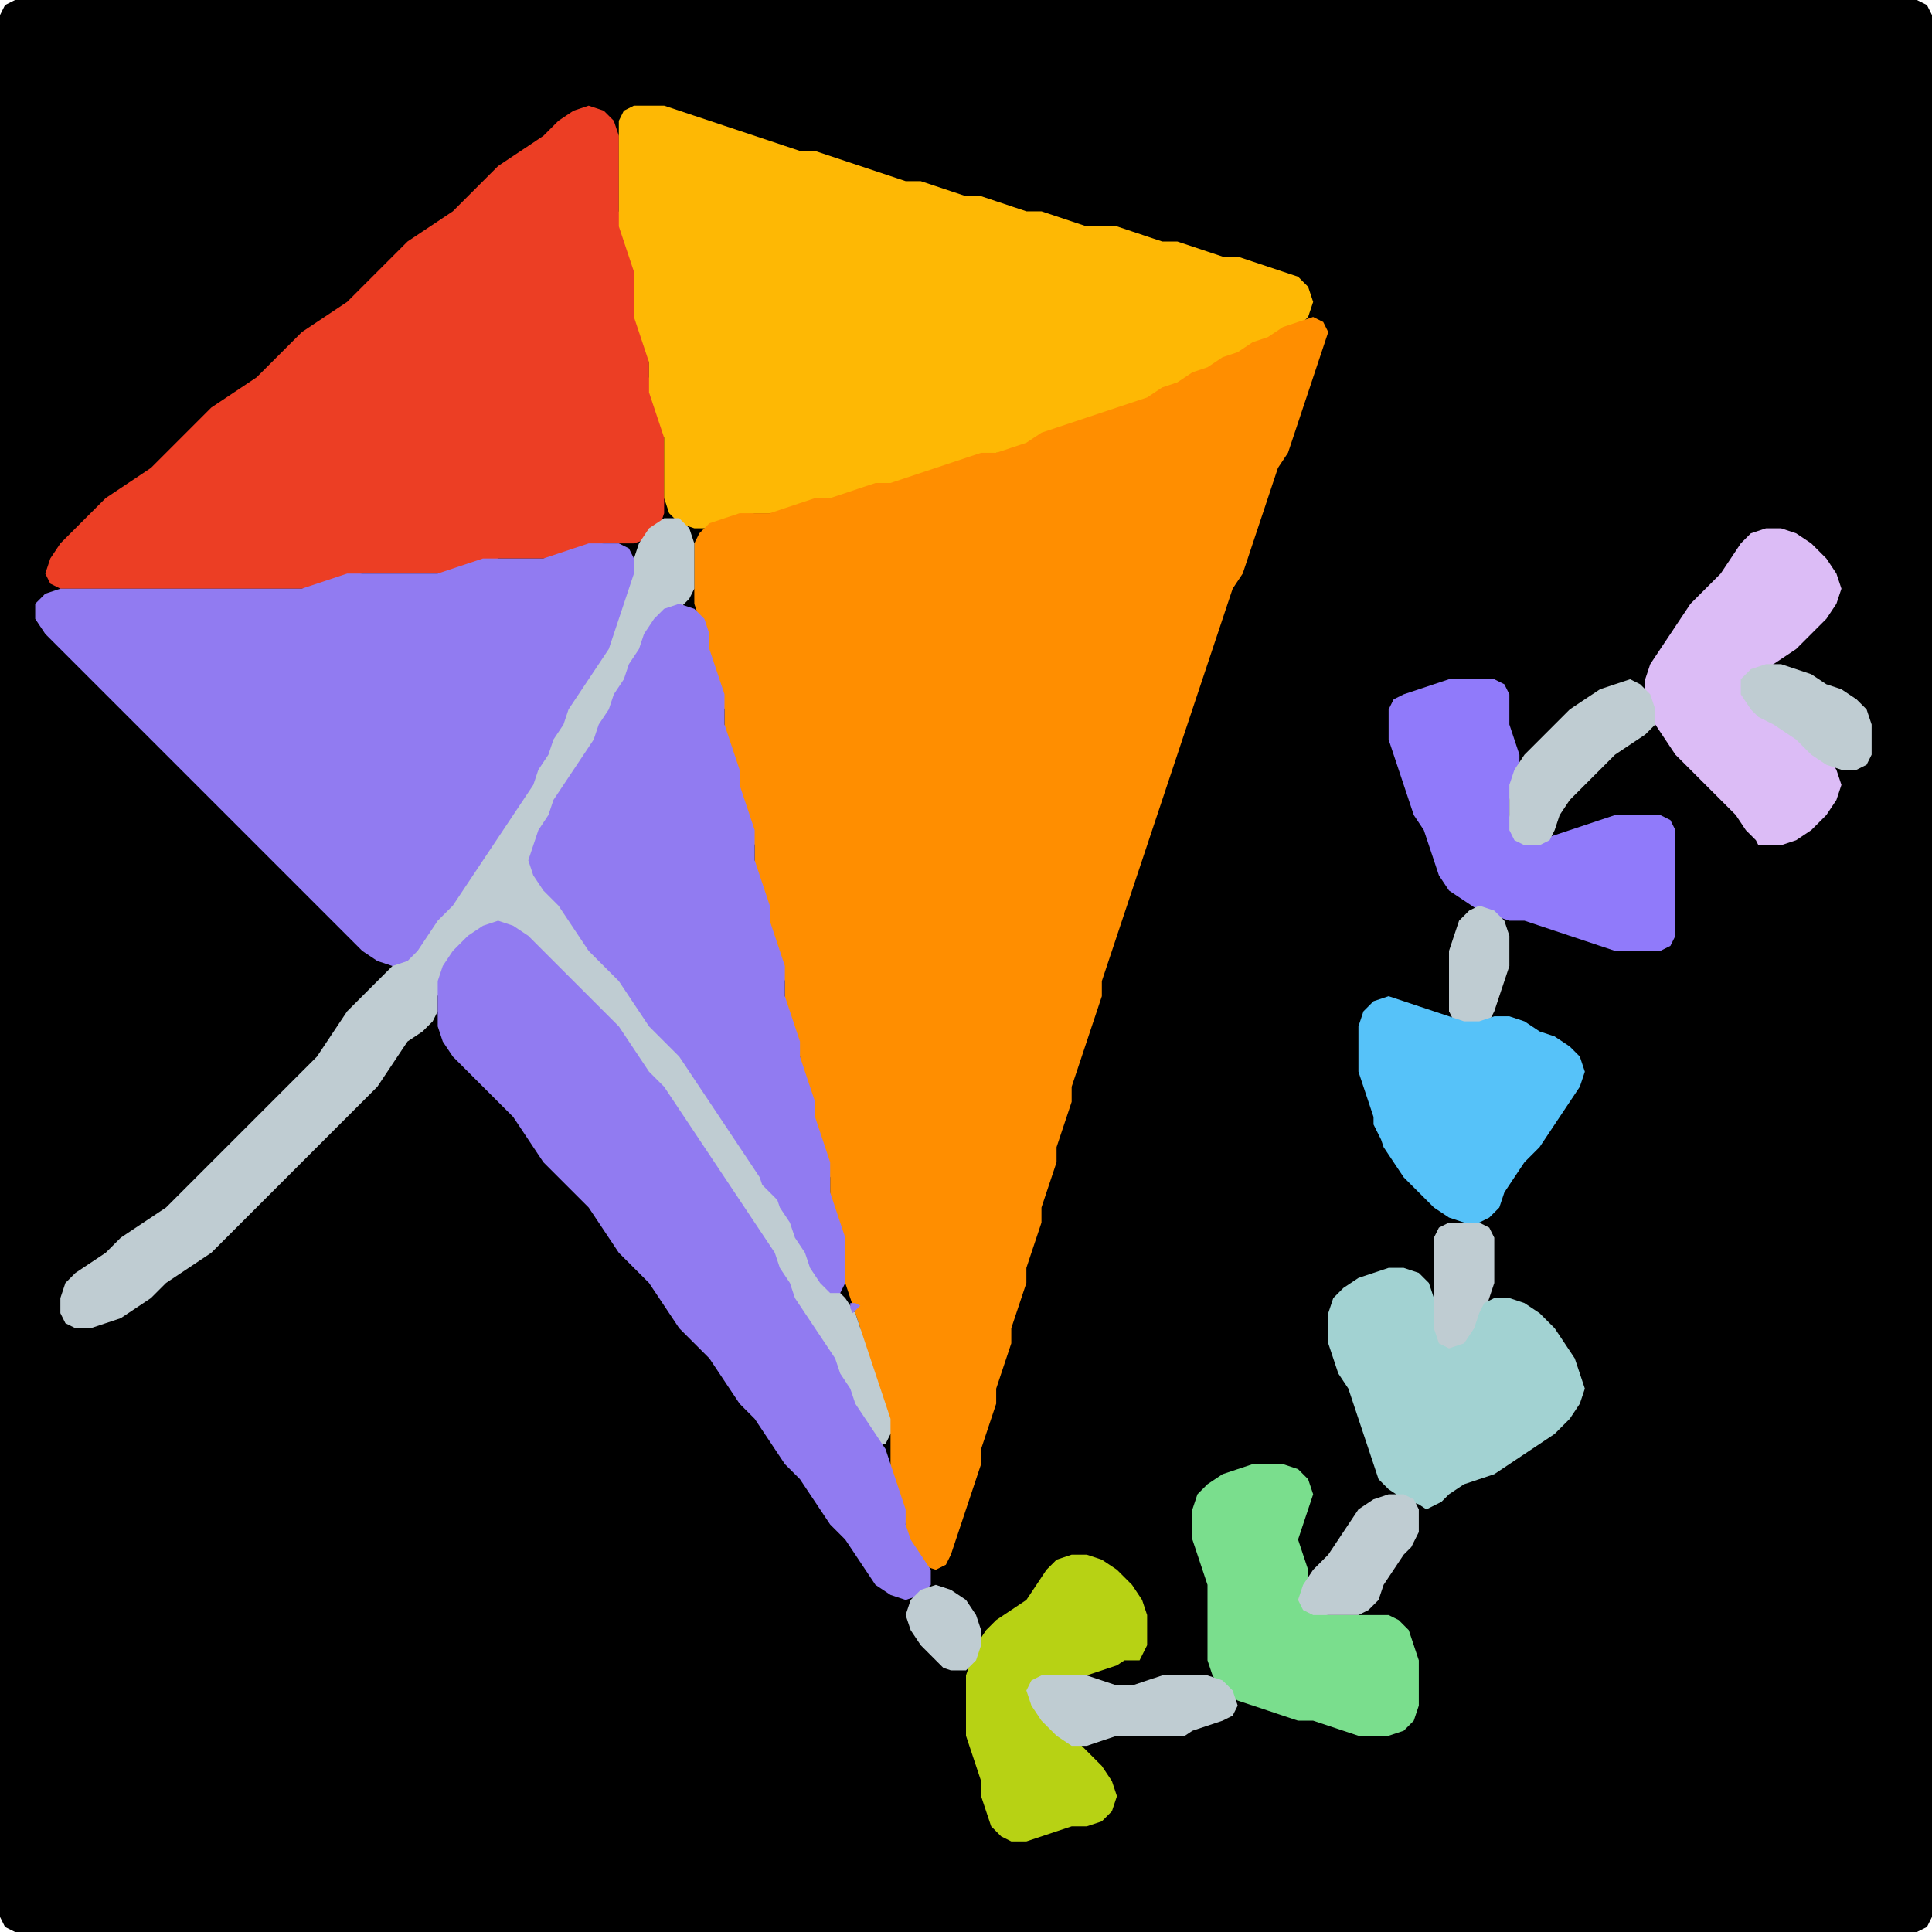 <?xml version="1.0" encoding="UTF-8" standalone="no"?>
<!DOCTYPE svg PUBLIC "-//W3C//DTD SVG 1.1//EN"
"http://www.w3.org/Graphics/SVG/1.1/DTD/svg11.dtd">
<svg width="128" height="128" xmlns="http://www.w3.org/2000/svg" version="1.1">
<path d="M 26.5 128.0 L 27.0 128.0 L 28.0 128.0 L 29.0 128.0 L 30.0 128.0 L 31.0 128.0 L 32.0 128.0 L 33.0 128.0 L 34.0 128.0 L 35.0 128.0 L 36.0 128.0 L 37.0 128.0 L 38.0 128.0 L 39.0 128.0 L 40.0 128.0 L 41.0 128.0 L 42.0 128.0 L 43.0 128.0 L 44.0 128.0 L 45.0 128.0 L 46.0 128.0 L 47.0 128.0 L 48.0 128.0 L 49.0 128.0 L 50.0 128.0 L 51.0 128.0 L 52.0 128.0 L 53.0 128.0 L 54.0 128.0 L 55.0 128.0 L 56.0 128.0 L 57.0 128.0 L 58.0 128.0 L 59.0 128.0 L 60.0 128.0 L 61.0 128.0 L 62.0 128.0 L 63.0 128.0 L 64.0 128.0 L 65.0 128.0 L 66.0 128.0 L 67.0 128.0 L 68.0 128.0 L 69.0 128.0 L 70.0 128.0 L 71.0 128.0 L 72.0 128.0 L 73.0 128.0 L 74.0 128.0 L 75.0 128.0 L 76.0 128.0 L 77.0 128.0 L 78.0 128.0 L 79.0 128.0 L 80.0 128.0 L 81.0 128.0 L 82.0 128.0 L 83.0 128.0 L 84.0 128.0 L 85.0 128.0 L 86.0 128.0 L 87.0 128.0 L 88.0 128.0 L 89.0 128.0 L 90.0 128.0 L 91.0 128.0 L 92.0 128.0 L 93.0 128.0 L 94.0 128.0 L 95.0 128.0 L 96.0 128.0 L 97.0 128.0 L 98.0 128.0 L 99.0 128.0 L 100.0 128.0 L 101.0 128.0 L 102.0 128.0 L 103.0 128.0 L 104.0 128.0 L 105.0 128.0 L 106.0 128.0 L 107.0 128.0 L 108.0 128.0 L 109.0 128.0 L 110.0 128.0 L 111.0 128.0 L 112.0 128.0 L 113.0 128.0 L 114.0 128.0 L 115.0 128.0 L 116.0 128.0 L 117.0 128.0 L 118.0 128.0 L 119.0 128.0 L 120.0 128.0 L 121.0 128.0 L 122.0 128.0 L 123.0 128.0 L 124.0 128.0 L 125.0 128.0 L 126.0 128.0 L 127.0 128.0 L 127.667 127.667 L 128.0 127.0 L 128.0 126.0 L 128.0 125.0 L 128.0 124.0 L 128.0 123.0 L 128.0 122.0 L 128.0 121.0 L 128.0 120.0 L 128.0 119.0 L 128.0 118.0 L 128.0 117.0 L 128.0 116.0 L 128.0 115.0 L 128.0 114.0 L 128.0 113.0 L 128.0 112.0 L 128.0 111.0 L 128.0 110.0 L 128.0 109.0 L 128.0 108.0 L 128.0 107.0 L 128.0 106.0 L 128.0 105.0 L 128.0 104.0 L 128.0 103.0 L 128.0 102.0 L 128.0 101.0 L 128.0 100.0 L 128.0 99.0 L 128.0 98.0 L 128.0 97.0 L 128.0 96.0 L 128.0 95.0 L 128.0 94.0 L 128.0 93.0 L 128.0 92.0 L 128.0 91.0 L 128.0 90.0 L 128.0 89.0 L 128.0 88.0 L 128.0 87.0 L 128.0 86.0 L 128.0 85.0 L 128.0 84.0 L 128.0 83.0 L 128.0 82.0 L 128.0 81.0 L 128.0 80.0 L 128.0 79.0 L 128.0 78.0 L 128.0 77.0 L 128.0 76.0 L 128.0 75.0 L 128.0 74.0 L 128.0 73.0 L 128.0 72.0 L 128.0 71.0 L 128.0 70.0 L 128.0 69.0 L 128.0 68.0 L 128.0 67.0 L 128.0 66.0 L 128.0 65.0 L 128.0 64.0 L 128.0 63.0 L 128.0 62.0 L 128.0 61.0 L 128.0 60.0 L 128.0 59.0 L 128.0 58.0 L 128.0 57.0 L 128.0 56.0 L 128.0 55.0 L 128.0 54.0 L 128.0 53.0 L 128.0 52.0 L 128.0 51.0 L 128.0 50.0 L 128.0 49.0 L 128.0 48.0 L 128.0 47.0 L 128.0 46.0 L 128.0 45.0 L 128.0 44.0 L 128.0 43.0 L 128.0 42.0 L 128.0 41.0 L 128.0 40.0 L 128.0 39.0 L 128.0 38.0 L 128.0 37.0 L 128.0 36.0 L 128.0 35.0 L 128.0 34.0 L 128.0 33.0 L 128.0 32.0 L 128.0 31.0 L 128.0 30.0 L 128.0 29.0 L 128.0 28.0 L 128.0 27.0 L 128.0 26.0 L 128.0 25.0 L 128.0 24.0 L 128.0 23.0 L 128.0 22.0 L 128.0 21.0 L 128.0 20.0 L 128.0 19.0 L 128.0 18.0 L 128.0 17.0 L 128.0 16.0 L 128.0 15.0 L 128.0 14.0 L 128.0 13.0 L 128.0 12.0 L 128.0 11.0 L 128.0 10.0 L 128.0 9.0 L 128.0 8.0 L 128.0 7.0 L 128.0 6.0 L 128.0 5.0 L 128.0 4.0 L 128.0 3.0 L 128.0 2.0 L 128.0 1.0 L 127.667 0.333 L 127.0 0.0 L 126.0 0.0 L 125.0 0.0 L 124.0 0.0 L 123.0 0.0 L 122.0 0.0 L 121.0 0.0 L 120.0 0.0 L 119.0 0.0 L 118.0 0.0 L 117.0 0.0 L 116.0 0.0 L 115.0 0.0 L 114.0 0.0 L 113.0 0.0 L 112.0 0.0 L 111.0 0.0 L 110.0 0.0 L 109.0 0.0 L 108.0 0.0 L 107.0 0.0 L 106.0 0.0 L 105.0 0.0 L 104.0 0.0 L 103.0 0.0 L 102.0 0.0 L 101.0 0.0 L 100.0 0.0 L 99.0 0.0 L 98.0 0.0 L 97.0 0.0 L 96.0 0.0 L 95.0 0.0 L 94.0 0.0 L 93.0 0.0 L 92.0 0.0 L 91.0 0.0 L 90.0 0.0 L 89.0 0.0 L 88.0 0.0 L 87.0 0.0 L 86.0 0.0 L 85.0 0.0 L 84.0 0.0 L 83.0 0.0 L 82.0 0.0 L 81.0 0.0 L 80.0 0.0 L 79.0 0.0 L 78.0 0.0 L 77.0 0.0 L 76.0 0.0 L 75.0 0.0 L 74.0 0.0 L 73.0 0.0 L 72.0 0.0 L 71.0 0.0 L 70.0 0.0 L 69.0 0.0 L 68.0 0.0 L 67.0 0.0 L 66.0 0.0 L 65.0 0.0 L 64.0 0.0 L 63.0 0.0 L 62.0 0.0 L 61.0 0.0 L 60.0 0.0 L 59.0 0.0 L 58.0 0.0 L 57.0 0.0 L 56.0 0.0 L 55.0 0.0 L 54.0 0.0 L 53.0 0.0 L 52.0 0.0 L 51.0 0.0 L 50.0 0.0 L 49.0 0.0 L 48.0 0.0 L 47.0 0.0 L 46.0 0.0 L 45.0 0.0 L 44.0 0.0 L 43.0 0.0 L 42.0 0.0 L 41.0 0.0 L 40.0 0.0 L 39.0 0.0 L 38.0 0.0 L 37.0 0.0 L 36.0 0.0 L 35.0 0.0 L 34.0 0.0 L 33.0 0.0 L 32.0 0.0 L 31.0 0.0 L 30.0 0.0 L 29.0 0.0 L 28.0 0.0 L 27.0 0.0 L 26.0 0.0 L 25.0 0.0 L 24.0 0.0 L 23.0 0.0 L 22.0 0.0 L 21.0 0.0 L 20.0 0.0 L 19.0 0.0 L 18.0 0.0 L 17.0 0.0 L 16.0 0.0 L 15.0 0.0 L 14.0 0.0 L 13.0 0.0 L 12.0 0.0 L 11.0 0.0 L 10.0 0.0 L 9.0 0.0 L 8.0 0.0 L 7.0 0.0 L 6.0 0.0 L 5.0 0.0 L 4.0 0.0 L 3.0 0.0 L 2.0 0.0 L 1.0 0.0 L 0.333 0.333 L 0.0 1.0 L 0.0 2.0 L 0.0 3.0 L 0.0 4.0 L 0.0 5.0 L 0.0 6.0 L 0.0 7.0 L 0.0 8.0 L 0.0 9.0 L 0.0 10.0 L 0.0 11.0 L 0.0 12.0 L 0.0 13.0 L 0.0 14.0 L 0.0 15.0 L 0.0 16.0 L 0.0 17.0 L 0.0 18.0 L 0.0 19.0 L 0.0 20.0 L 0.0 21.0 L 0.0 22.0 L 0.0 23.0 L 0.0 24.0 L 0.0 25.0 L 0.0 26.0 L 0.0 27.0 L 0.0 28.0 L 0.0 29.0 L 0.0 30.0 L 0.0 31.0 L 0.0 32.0 L 0.0 33.0 L 0.0 34.0 L 0.0 35.0 L 0.0 36.0 L 0.0 37.0 L 0.0 38.0 L 0.0 39.0 L 0.0 40.0 L 0.0 41.0 L 0.0 42.0 L 0.0 43.0 L 0.0 44.0 L 0.0 45.0 L 0.0 46.0 L 0.0 47.0 L 0.0 48.0 L 0.0 49.0 L 0.0 50.0 L 0.0 51.0 L 0.0 52.0 L 0.0 53.0 L 0.0 54.0 L 0.0 55.0 L 0.0 56.0 L 0.0 57.0 L 0.0 58.0 L 0.0 59.0 L 0.0 60.0 L 0.0 61.0 L 0.0 62.0 L 0.0 63.0 L 0.0 64.0 L 0.0 65.0 L 0.0 66.0 L 0.0 67.0 L 0.0 68.0 L 0.0 69.0 L 0.0 70.0 L 0.0 71.0 L 0.0 72.0 L 0.0 73.0 L 0.0 74.0 L 0.0 75.0 L 0.0 76.0 L 0.0 77.0 L 0.0 78.0 L 0.0 79.0 L 0.0 80.0 L 0.0 81.0 L 0.0 82.0 L 0.0 83.0 L 0.0 84.0 L 0.0 85.0 L 0.0 86.0 L 0.0 87.0 L 0.0 88.0 L 0.0 89.0 L 0.0 90.0 L 0.0 91.0 L 0.0 92.0 L 0.0 93.0 L 0.0 94.0 L 0.0 95.0 L 0.0 96.0 L 0.0 97.0 L 0.0 98.0 L 0.0 99.0 L 0.0 100.0 L 0.0 101.0 L 0.0 102.0 L 0.0 103.0 L 0.0 104.0 L 0.0 105.0 L 0.0 106.0 L 0.0 107.0 L 0.0 108.0 L 0.0 109.0 L 0.0 110.0 L 0.0 111.0 L 0.0 112.0 L 0.0 113.0 L 0.0 114.0 L 0.0 115.0 L 0.0 116.0 L 0.0 117.0 L 0.0 118.0 L 0.0 119.0 L 0.0 120.0 L 0.0 121.0 L 0.0 122.0 L 0.0 123.0 L 0.0 124.0 L 0.0 125.0 L 0.0 126.0 L 0.0 127.0 L 0.333 127.667 L 1.0 128.0 L 2.0 128.0 L 3.0 128.0 L 4.0 128.0 L 5.0 128.0 L 6.0 128.0 L 7.0 128.0 L 8.0 128.0 L 9.0 128.0 L 10.0 128.0 L 11.0 128.0 L 12.0 128.0 L 13.0 128.0 L 14.0 128.0 L 15.0 128.0 L 16.0 128.0 L 17.0 128.0 L 18.0 128.0 L 19.0 128.0 L 20.0 128.0 L 21.0 128.0 L 22.0 128.0 L 23.0 128.0 L 24.0 128.0 L 25.0 128.0 L 25.5 128.0 Z" stroke="none" fill="rgb(0,0,0)" />
<path d="M 21.5 39.0 L 22.0 38.667 L 23.0 38.333 L 24.0 38.0 L 25.0 38.0 L 26.0 38.0 L 27.0 38.0 L 28.0 38.0 L 29.0 38.0 L 30.0 38.0 L 31.0 37.667 L 32.0 37.333 L 33.0 37.0 L 34.0 37.0 L 35.0 37.0 L 36.0 37.0 L 37.0 37.0 L 38.0 36.667 L 39.0 36.333 L 40.0 36.0 L 41.0 36.0 L 42.0 36.0 L 43.0 35.667 L 43.667 35.0 L 44.0 34.0 L 44.0 33.0 L 44.0 32.0 L 44.0 31.0 L 44.0 30.0 L 44.0 29.0 L 44.0 28.0 L 43.667 27.0 L 43.333 26.0 L 43.0 25.0 L 43.0 24.0 L 43.0 23.0 L 42.667 22.0 L 42.333 21.0 L 42.0 20.0 L 42.0 19.0 L 42.0 18.0 L 42.0 17.0 L 41.667 16.0 L 41.333 15.0 L 41.0 14.0 L 41.0 13.0 L 41.0 12.0 L 41.0 11.0 L 41.0 10.0 L 41.0 9.0 L 40.667 8.0 L 40.0 7.333 L 39.0 7.0 L 38.0 7.333 L 37.0 8.0 L 36.0 9.0 L 35.0 9.667 L 34.0 10.333 L 33.0 11.0 L 32.0 12.0 L 31.0 13.0 L 30.0 14.0 L 29.0 14.667 L 28.0 15.333 L 27.0 16.0 L 26.0 17.0 L 25.0 18.0 L 24.0 19.0 L 23.0 20.0 L 22.0 20.667 L 21.0 21.333 L 20.0 22.0 L 19.0 23.0 L 18.0 24.0 L 17.0 25.0 L 16.0 25.667 L 15.0 26.333 L 14.0 27.0 L 13.0 28.0 L 12.0 29.0 L 11.0 30.0 L 10.0 31.0 L 9.0 31.667 L 8.0 32.333 L 7.0 33.0 L 6.0 34.0 L 5.0 35.0 L 4.0 36.0 L 3.333 37.0 L 3.0 38.0 L 3.333 38.667 L 4.0 39.0 L 5.0 39.0 L 6.0 39.0 L 7.0 39.0 L 8.0 39.0 L 9.0 39.0 L 10.0 39.0 L 11.0 39.0 L 12.0 39.0 L 13.0 39.0 L 14.0 39.0 L 15.0 39.0 L 16.0 39.0 L 17.0 39.0 L 18.0 39.0 L 19.0 39.0 L 20.0 39.0 L 20.5 39.0 Z" stroke="none" fill="rgb(236,62,36)" />
<path d="M 58.5 32.0 L 59.0 32.0 L 60.0 32.0 L 61.0 31.667 L 62.0 31.333 L 63.0 31.0 L 64.0 30.667 L 65.0 30.333 L 66.0 30.0 L 67.0 30.0 L 68.0 29.667 L 69.0 29.333 L 70.0 28.667 L 71.0 28.333 L 72.0 28.0 L 73.0 27.667 L 74.0 27.333 L 75.0 27.0 L 76.0 26.667 L 77.0 26.333 L 78.0 25.667 L 79.0 25.333 L 80.0 24.667 L 81.0 24.333 L 82.0 23.667 L 83.0 23.333 L 84.0 22.667 L 85.0 22.333 L 86.0 21.667 L 86.667 21.0 L 87.0 20.0 L 86.667 19.0 L 86.0 18.333 L 85.0 18.0 L 84.0 17.667 L 83.0 17.333 L 82.0 17.0 L 81.0 17.0 L 80.0 16.667 L 79.0 16.333 L 78.0 16.0 L 77.0 16.0 L 76.0 15.667 L 75.0 15.333 L 74.0 15.0 L 73.0 15.0 L 72.0 15.0 L 71.0 14.667 L 70.0 14.333 L 69.0 14.0 L 68.0 14.0 L 67.0 13.667 L 66.0 13.333 L 65.0 13.0 L 64.0 13.0 L 63.0 12.667 L 62.0 12.333 L 61.0 12.0 L 60.0 12.0 L 59.0 11.667 L 58.0 11.333 L 57.0 11.0 L 56.0 10.667 L 55.0 10.333 L 54.0 10.0 L 53.0 10.0 L 52.0 9.667 L 51.0 9.333 L 50.0 9.0 L 49.0 8.667 L 48.0 8.333 L 47.0 8.0 L 46.0 7.667 L 45.0 7.333 L 44.0 7.0 L 43.0 7.0 L 42.0 7.0 L 41.333 7.333 L 41.0 8.0 L 41.0 9.0 L 41.0 10.0 L 41.0 11.0 L 41.0 12.0 L 41.0 13.0 L 41.0 14.0 L 41.0 15.0 L 41.333 16.0 L 41.667 17.0 L 42.0 18.0 L 42.0 19.0 L 42.0 20.0 L 42.0 21.0 L 42.333 22.0 L 42.667 23.0 L 43.0 24.0 L 43.0 25.0 L 43.0 26.0 L 43.333 27.0 L 43.667 28.0 L 44.0 29.0 L 44.0 30.0 L 44.0 31.0 L 44.0 32.0 L 44.0 33.0 L 44.333 34.0 L 45.0 34.667 L 46.0 35.0 L 47.0 35.0 L 48.0 34.667 L 49.0 34.333 L 50.0 34.0 L 51.0 34.0 L 52.0 34.0 L 53.0 33.667 L 54.0 33.333 L 55.0 33.0 L 56.0 33.0 L 57.0 32.667 L 57.5 32.5 Z" stroke="none" fill="rgb(254,184,4)" />
<path d="M 59.5 99.5 L 59.667 100.0 L 60.0 101.0 L 60.0 102.0 L 60.333 103.0 L 61.0 103.667 L 62.0 104.0 L 62.667 103.667 L 63.0 103.0 L 63.333 102.0 L 63.667 101.0 L 64.0 100.0 L 64.333 99.0 L 64.667 98.0 L 65.0 97.0 L 65.0 96.0 L 65.333 95.0 L 65.667 94.0 L 66.0 93.0 L 66.0 92.0 L 66.333 91.0 L 66.667 90.0 L 67.0 89.0 L 67.0 88.0 L 67.333 87.0 L 67.667 86.0 L 68.0 85.0 L 68.0 84.0 L 68.333 83.0 L 68.667 82.0 L 69.0 81.0 L 69.0 80.0 L 69.333 79.0 L 69.667 78.0 L 70.0 77.0 L 70.0 76.0 L 70.333 75.0 L 70.667 74.0 L 71.0 73.0 L 71.0 72.0 L 71.333 71.0 L 71.667 70.0 L 72.0 69.0 L 72.333 68.0 L 72.667 67.0 L 73.0 66.0 L 73.0 65.0 L 73.333 64.0 L 73.667 63.0 L 74.0 62.0 L 74.333 61.0 L 74.667 60.0 L 75.0 59.0 L 75.333 58.0 L 75.667 57.0 L 76.0 56.0 L 76.333 55.0 L 76.667 54.0 L 77.0 53.0 L 77.333 52.0 L 77.667 51.0 L 78.0 50.0 L 78.333 49.0 L 78.667 48.0 L 79.0 47.0 L 79.333 46.0 L 79.667 45.0 L 80.0 44.0 L 80.333 43.0 L 80.667 42.0 L 81.0 41.0 L 81.333 40.0 L 81.667 39.0 L 82.333 38.0 L 82.667 37.0 L 83.0 36.0 L 83.333 35.0 L 83.667 34.0 L 84.0 33.0 L 84.333 32.0 L 84.667 31.0 L 85.333 30.0 L 85.667 29.0 L 86.0 28.0 L 86.333 27.0 L 86.667 26.0 L 87.0 25.0 L 87.333 24.0 L 87.667 23.0 L 88.0 22.0 L 87.667 21.333 L 87.0 21.0 L 86.0 21.333 L 85.0 21.667 L 84.0 22.333 L 83.0 22.667 L 82.0 23.333 L 81.0 23.667 L 80.0 24.333 L 79.0 24.667 L 78.0 25.333 L 77.0 25.667 L 76.0 26.333 L 75.0 26.667 L 74.0 27.0 L 73.0 27.333 L 72.0 27.667 L 71.0 28.0 L 70.0 28.333 L 69.0 28.667 L 68.0 29.333 L 67.0 29.667 L 66.0 30.0 L 65.0 30.0 L 64.0 30.333 L 63.0 30.667 L 62.0 31.0 L 61.0 31.333 L 60.0 31.667 L 59.0 32.0 L 58.0 32.0 L 57.0 32.333 L 56.0 32.667 L 55.0 33.0 L 54.0 33.0 L 53.0 33.333 L 52.0 33.667 L 51.0 34.0 L 50.0 34.0 L 49.0 34.0 L 48.0 34.333 L 47.0 34.667 L 46.333 35.333 L 46.0 36.0 L 46.0 37.0 L 46.0 38.0 L 46.0 39.0 L 46.0 40.0 L 46.333 41.0 L 46.667 42.0 L 47.0 43.0 L 47.0 44.0 L 47.333 45.0 L 47.667 46.0 L 48.0 47.0 L 48.0 48.0 L 48.0 49.0 L 48.333 50.0 L 48.667 51.0 L 49.0 52.0 L 49.0 53.0 L 49.333 54.0 L 49.667 55.0 L 50.0 56.0 L 50.0 57.0 L 50.0 58.0 L 50.333 59.0 L 50.667 60.0 L 51.0 61.0 L 51.0 62.0 L 51.333 63.0 L 51.667 64.0 L 52.0 65.0 L 52.0 66.0 L 52.0 67.0 L 52.333 68.0 L 52.667 69.0 L 53.0 70.0 L 53.0 71.0 L 53.333 72.0 L 53.667 73.0 L 54.0 74.0 L 54.0 75.0 L 54.333 76.0 L 54.667 77.0 L 55.0 78.0 L 55.0 79.0 L 55.0 80.0 L 55.333 81.0 L 55.667 82.0 L 56.0 83.0 L 56.0 84.0 L 56.0 85.0 L 56.333 86.0 L 56.667 87.0 L 57.0 88.0 L 57.0 89.0 L 57.333 90.0 L 57.667 91.0 L 58.0 92.0 L 58.333 93.0 L 58.667 94.0 L 59.0 95.0 L 59.0 96.0 L 59.0 97.0 L 59.0 98.0 L 59.0 98.5 Z" stroke="none" fill="rgb(255,142,0)" />
<path d="M 20.5 76.5 L 21.0 76.0 L 22.0 75.0 L 23.0 74.0 L 24.0 73.0 L 25.0 72.0 L 25.667 71.0 L 26.333 70.0 L 27.0 69.0 L 28.0 68.333 L 28.667 67.667 L 29.0 67.0 L 29.0 66.0 L 29.333 65.0 L 30.0 64.0 L 31.0 63.0 L 32.0 62.0 L 33.0 61.667 L 34.0 62.0 L 35.0 63.0 L 36.0 64.0 L 37.0 65.0 L 38.0 66.0 L 39.0 67.0 L 40.0 68.0 L 41.0 69.0 L 41.667 70.0 L 42.333 71.0 L 43.0 72.0 L 44.0 73.0 L 44.667 74.0 L 45.333 75.0 L 46.0 76.0 L 46.667 77.0 L 47.333 78.0 L 48.0 79.0 L 48.667 80.0 L 49.333 81.0 L 50.0 82.0 L 50.667 83.0 L 51.333 84.0 L 51.667 85.0 L 52.333 86.0 L 52.667 87.0 L 53.333 88.0 L 54.0 89.0 L 54.667 90.0 L 55.333 91.0 L 55.667 92.0 L 56.333 93.0 L 56.667 94.0 L 57.333 95.0 L 58.0 95.667 L 58.667 95.667 L 59.0 95.0 L 59.0 94.0 L 58.667 93.0 L 58.333 92.0 L 58.0 91.0 L 57.667 90.0 L 57.333 89.0 L 57.0 88.0 L 56.667 87.0 L 56.0 86.0 L 55.0 85.0 L 54.333 84.0 L 53.667 83.0 L 53.333 82.0 L 52.667 81.0 L 52.333 80.0 L 51.667 79.0 L 51.0 78.0 L 50.333 77.0 L 49.667 76.0 L 49.0 75.0 L 48.333 74.0 L 47.667 73.0 L 47.0 72.0 L 46.333 71.0 L 45.667 70.0 L 45.0 69.0 L 44.0 68.0 L 43.0 67.0 L 42.333 66.0 L 41.667 65.0 L 41.0 64.0 L 40.0 63.0 L 39.0 62.0 L 38.333 61.0 L 37.667 60.0 L 37.0 59.0 L 36.0 58.0 L 35.667 57.0 L 35.667 56.0 L 36.333 55.0 L 36.667 54.0 L 37.333 53.0 L 38.0 52.0 L 38.667 51.0 L 39.333 50.0 L 39.667 49.0 L 40.333 48.0 L 40.667 47.0 L 41.333 46.0 L 41.667 45.0 L 42.333 44.0 L 42.667 43.0 L 43.333 42.0 L 44.0 41.0 L 45.0 40.333 L 45.667 39.667 L 46.0 39.0 L 46.0 38.0 L 46.0 37.0 L 46.0 36.0 L 45.667 35.0 L 45.0 34.333 L 44.0 34.333 L 43.0 35.0 L 42.333 36.0 L 42.0 37.0 L 41.667 38.0 L 41.333 39.0 L 41.0 40.0 L 40.667 41.0 L 40.333 42.0 L 39.667 43.0 L 39.0 44.0 L 38.333 45.0 L 37.667 46.0 L 37.333 47.0 L 36.667 48.0 L 36.333 49.0 L 35.667 50.0 L 35.333 51.0 L 34.667 52.0 L 34.0 53.0 L 33.333 54.0 L 32.667 55.0 L 32.0 56.0 L 31.333 57.0 L 30.667 58.0 L 30.0 59.0 L 29.0 60.0 L 28.333 61.0 L 27.667 62.0 L 27.0 63.0 L 26.0 64.0 L 25.0 65.0 L 24.0 66.0 L 23.0 67.0 L 22.333 68.0 L 21.667 69.0 L 21.0 70.0 L 20.0 71.0 L 19.0 72.0 L 18.0 73.0 L 17.0 74.0 L 16.0 75.0 L 15.0 76.0 L 14.0 77.0 L 13.0 78.0 L 12.0 79.0 L 11.0 80.0 L 10.0 80.667 L 9.0 81.333 L 8.0 82.0 L 7.0 83.0 L 6.0 83.667 L 5.0 84.333 L 4.333 85.0 L 4.0 86.0 L 4.0 87.0 L 4.333 87.667 L 5.0 88.0 L 6.0 88.0 L 7.0 87.667 L 8.0 87.333 L 9.0 86.667 L 10.0 86.0 L 11.0 85.0 L 12.0 84.333 L 13.0 83.667 L 14.0 83.0 L 15.0 82.0 L 16.0 81.0 L 17.0 80.0 L 18.0 79.0 L 19.0 78.0 L 19.5 77.5 Z" stroke="none" fill="rgb(191,204,210)" />
<path d="M 117.5 56.0 L 118.0 56.0 L 119.0 55.667 L 120.0 55.0 L 121.0 54.0 L 121.667 53.0 L 122.0 52.0 L 121.667 51.0 L 121.0 50.0 L 120.0 49.0 L 119.0 48.333 L 118.0 47.667 L 117.0 47.0 L 116.333 46.0 L 116.333 45.0 L 117.0 44.333 L 118.0 43.667 L 119.0 43.0 L 120.0 42.0 L 121.0 41.0 L 121.667 40.0 L 122.0 39.0 L 121.667 38.0 L 121.0 37.0 L 120.0 36.0 L 119.0 35.333 L 118.0 35.0 L 117.0 35.0 L 116.0 35.333 L 115.333 36.0 L 114.667 37.0 L 114.0 38.0 L 113.0 39.0 L 112.0 40.0 L 111.333 41.0 L 110.667 42.0 L 110.0 43.0 L 109.333 44.0 L 109.0 45.0 L 109.0 46.0 L 109.333 47.0 L 109.667 48.0 L 110.333 49.0 L 111.0 50.0 L 112.0 51.0 L 113.0 52.0 L 114.0 53.0 L 115.0 54.0 L 115.667 55.0 L 116.333 55.667 L 116.5 56.0 Z" stroke="none" fill="rgb(220,188,246)" />
<path d="M 23.5 62.5 L 24.0 63.0 L 25.0 63.667 L 26.0 64.0 L 27.0 63.667 L 27.667 63.0 L 28.333 62.0 L 29.0 61.0 L 30.0 60.0 L 30.667 59.0 L 31.333 58.0 L 32.0 57.0 L 32.667 56.0 L 33.333 55.0 L 34.0 54.0 L 34.667 53.0 L 35.333 52.0 L 35.667 51.0 L 36.333 50.0 L 36.667 49.0 L 37.333 48.0 L 37.667 47.0 L 38.333 46.0 L 39.0 45.0 L 39.667 44.0 L 40.333 43.0 L 40.667 42.0 L 41.0 41.0 L 41.333 40.0 L 41.667 39.0 L 42.0 38.0 L 42.0 37.0 L 41.667 36.333 L 41.0 36.0 L 40.0 36.0 L 39.0 36.0 L 38.0 36.333 L 37.0 36.667 L 36.0 37.0 L 35.0 37.0 L 34.0 37.0 L 33.0 37.0 L 32.0 37.0 L 31.0 37.333 L 30.0 37.667 L 29.0 38.0 L 28.0 38.0 L 27.0 38.0 L 26.0 38.0 L 25.0 38.0 L 24.0 38.0 L 23.0 38.0 L 22.0 38.333 L 21.0 38.667 L 20.0 39.0 L 19.0 39.0 L 18.0 39.0 L 17.0 39.0 L 16.0 39.0 L 15.0 39.0 L 14.0 39.0 L 13.0 39.0 L 12.0 39.0 L 11.0 39.0 L 10.0 39.0 L 9.0 39.0 L 8.0 39.0 L 7.0 39.0 L 6.0 39.0 L 5.0 39.0 L 4.0 39.0 L 3.0 39.333 L 2.333 40.0 L 2.333 41.0 L 3.0 42.0 L 4.0 43.0 L 5.0 44.0 L 6.0 45.0 L 7.0 46.0 L 8.0 47.0 L 9.0 48.0 L 10.0 49.0 L 11.0 50.0 L 12.0 51.0 L 13.0 52.0 L 14.0 53.0 L 15.0 54.0 L 16.0 55.0 L 17.0 56.0 L 18.0 57.0 L 19.0 58.0 L 20.0 59.0 L 21.0 60.0 L 22.0 61.0 L 22.5 61.5 Z" stroke="none" fill="rgb(145,123,241)" />
<path d="M 51.5 79.5 L 51.667 80.0 L 52.333 81.0 L 52.667 82.0 L 53.333 83.0 L 53.667 84.0 L 54.333 85.0 L 55.0 85.667 L 55.667 85.667 L 56.0 85.0 L 56.0 84.0 L 56.0 83.0 L 56.0 82.0 L 55.667 81.0 L 55.333 80.0 L 55.0 79.0 L 55.0 78.0 L 55.0 77.0 L 54.667 76.0 L 54.333 75.0 L 54.0 74.0 L 54.0 73.0 L 53.667 72.0 L 53.333 71.0 L 53.0 70.0 L 53.0 69.0 L 52.667 68.0 L 52.333 67.0 L 52.0 66.0 L 52.0 65.0 L 52.0 64.0 L 51.667 63.0 L 51.333 62.0 L 51.0 61.0 L 51.0 60.0 L 50.667 59.0 L 50.333 58.0 L 50.0 57.0 L 50.0 56.0 L 50.0 55.0 L 49.667 54.0 L 49.333 53.0 L 49.0 52.0 L 49.0 51.0 L 48.667 50.0 L 48.333 49.0 L 48.0 48.0 L 48.0 47.0 L 48.0 46.0 L 47.667 45.0 L 47.333 44.0 L 47.0 43.0 L 47.0 42.0 L 46.667 41.0 L 46.0 40.333 L 45.0 40.0 L 44.0 40.333 L 43.333 41.0 L 42.667 42.0 L 42.333 43.0 L 41.667 44.0 L 41.333 45.0 L 40.667 46.0 L 40.333 47.0 L 39.667 48.0 L 39.333 49.0 L 38.667 50.0 L 38.0 51.0 L 37.333 52.0 L 36.667 53.0 L 36.333 54.0 L 35.667 55.0 L 35.333 56.0 L 35.0 57.0 L 35.333 58.0 L 36.0 59.0 L 37.0 60.0 L 37.667 61.0 L 38.333 62.0 L 39.0 63.0 L 40.0 64.0 L 41.0 65.0 L 41.667 66.0 L 42.333 67.0 L 43.0 68.0 L 44.0 69.0 L 45.0 70.0 L 45.667 71.0 L 46.333 72.0 L 47.0 73.0 L 47.667 74.0 L 48.333 75.0 L 49.0 76.0 L 49.667 77.0 L 50.333 78.0 L 50.5 78.5 Z" stroke="none" fill="rgb(145,123,241)" />
<path d="M 117.5 48.0 L 118.0 48.333 L 119.0 49.0 L 120.0 50.0 L 121.0 50.667 L 122.0 51.0 L 123.0 51.0 L 123.667 50.667 L 124.0 50.0 L 124.0 49.0 L 124.0 48.0 L 123.667 47.0 L 123.0 46.333 L 122.0 45.667 L 121.0 45.333 L 120.0 44.667 L 119.0 44.333 L 118.0 44.0 L 117.0 44.0 L 116.0 44.333 L 115.333 45.0 L 115.333 46.0 L 116.0 47.0 L 116.5 47.5 Z" stroke="none" fill="rgb(191,204,210)" />
<path d="M 108.5 63.0 L 109.0 63.0 L 110.0 63.0 L 110.667 62.667 L 111.0 62.0 L 111.0 61.0 L 111.0 60.0 L 111.0 59.0 L 111.0 58.0 L 111.0 57.0 L 111.0 56.0 L 111.0 55.0 L 110.667 54.333 L 110.0 54.0 L 109.0 54.0 L 108.0 54.0 L 107.0 54.0 L 106.0 54.333 L 105.0 54.667 L 104.0 55.0 L 103.0 55.333 L 102.0 55.667 L 101.0 55.667 L 100.333 55.0 L 100.0 54.0 L 100.0 53.0 L 100.333 52.0 L 100.667 51.0 L 100.667 50.0 L 100.333 49.0 L 100.0 48.0 L 100.0 47.0 L 100.0 46.0 L 99.667 45.333 L 99.0 45.0 L 98.0 45.0 L 97.0 45.0 L 96.0 45.0 L 95.0 45.333 L 94.0 45.667 L 93.0 46.0 L 92.333 46.333 L 92.0 47.0 L 92.0 48.0 L 92.0 49.0 L 92.333 50.0 L 92.667 51.0 L 93.0 52.0 L 93.333 53.0 L 93.667 54.0 L 94.333 55.0 L 94.667 56.0 L 95.0 57.0 L 95.333 58.0 L 96.0 59.0 L 97.0 59.667 L 98.0 60.333 L 99.0 60.667 L 100.0 61.0 L 101.0 61.0 L 102.0 61.333 L 103.0 61.667 L 104.0 62.0 L 105.0 62.333 L 106.0 62.667 L 107.0 63.0 L 107.5 63.0 Z" stroke="none" fill="rgb(144,122,250)" />
<path d="M 105.5 51.5 L 106.0 51.0 L 107.0 50.0 L 108.0 49.333 L 109.0 48.667 L 109.667 48.0 L 109.667 47.0 L 109.333 46.0 L 108.667 45.333 L 108.0 45.0 L 107.0 45.333 L 106.0 45.667 L 105.0 46.333 L 104.0 47.0 L 103.0 48.0 L 102.0 49.0 L 101.0 50.0 L 100.333 51.0 L 100.0 52.0 L 100.0 53.0 L 100.0 54.0 L 100.0 55.0 L 100.333 55.667 L 101.0 56.0 L 102.0 56.0 L 102.667 55.667 L 103.0 55.0 L 103.333 54.0 L 104.0 53.0 L 104.5 52.5 Z" stroke="none" fill="rgb(191,204,210)" />
<path d="M 98.5 68.0 L 98.667 67.667 L 99.0 67.0 L 99.333 66.0 L 99.667 65.0 L 100.0 64.0 L 100.0 63.0 L 100.0 62.0 L 99.667 61.0 L 99.0 60.333 L 98.0 60.0 L 97.333 60.333 L 96.667 61.0 L 96.333 62.0 L 96.0 63.0 L 96.0 64.0 L 96.0 65.0 L 96.0 66.0 L 96.0 67.0 L 96.333 67.667 L 97.0 68.0 L 97.5 68.0 Z" stroke="none" fill="rgb(191,204,210)" />
<path d="M 42.5 84.5 L 43.0 85.0 L 43.667 86.0 L 44.333 87.0 L 45.0 88.0 L 46.0 89.0 L 47.0 90.0 L 47.667 91.0 L 48.333 92.0 L 49.0 93.0 L 50.0 94.0 L 50.667 95.0 L 51.333 96.0 L 52.0 97.0 L 53.0 98.0 L 53.667 99.0 L 54.333 100.0 L 55.0 101.0 L 56.0 102.0 L 56.667 103.0 L 57.333 104.0 L 58.0 105.0 L 59.0 105.667 L 60.0 106.0 L 61.0 105.667 L 61.667 105.0 L 61.667 104.0 L 61.0 103.0 L 60.333 102.0 L 60.0 101.0 L 60.0 100.0 L 59.667 99.0 L 59.333 98.0 L 59.0 97.0 L 58.667 96.0 L 58.0 95.0 L 57.333 94.0 L 56.667 93.0 L 56.333 92.0 L 55.667 91.0 L 55.333 90.0 L 54.667 89.0 L 54.0 88.0 L 53.333 87.0 L 52.667 86.0 L 52.333 85.0 L 51.667 84.0 L 51.333 83.0 L 50.667 82.0 L 50.0 81.0 L 49.333 80.0 L 48.667 79.0 L 48.0 78.0 L 47.333 77.0 L 46.667 76.0 L 46.0 75.0 L 45.333 74.0 L 44.667 73.0 L 44.0 72.0 L 43.0 71.0 L 42.333 70.0 L 41.667 69.0 L 41.0 68.0 L 40.0 67.0 L 39.0 66.0 L 38.0 65.0 L 37.0 64.0 L 36.0 63.0 L 35.0 62.0 L 34.0 61.333 L 33.0 61.0 L 32.0 61.333 L 31.0 62.0 L 30.0 63.0 L 29.333 64.0 L 29.0 65.0 L 29.0 66.0 L 29.0 67.0 L 29.0 68.0 L 29.333 69.0 L 30.0 70.0 L 31.0 71.0 L 32.0 72.0 L 33.0 73.0 L 34.0 74.0 L 34.667 75.0 L 35.333 76.0 L 36.0 77.0 L 37.0 78.0 L 38.0 79.0 L 39.0 80.0 L 39.667 81.0 L 40.333 82.0 L 41.0 83.0 L 41.5 83.5 Z" stroke="none" fill="rgb(145,123,241)" />
<path d="M 91.5 75.5 L 91.667 76.0 L 92.333 77.0 L 93.0 78.0 L 94.0 79.0 L 95.0 80.0 L 96.0 80.667 L 97.0 81.0 L 98.0 81.0 L 98.667 80.667 L 99.333 80.0 L 99.667 79.0 L 100.333 78.0 L 101.0 77.0 L 102.0 76.0 L 102.667 75.0 L 103.333 74.0 L 104.0 73.0 L 104.667 72.0 L 105.0 71.0 L 104.667 70.0 L 104.0 69.333 L 103.0 68.667 L 102.0 68.333 L 101.0 67.667 L 100.0 67.333 L 99.0 67.333 L 98.0 67.667 L 97.0 67.667 L 96.0 67.333 L 95.0 67.0 L 94.0 66.667 L 93.0 66.333 L 92.0 66.0 L 91.0 66.333 L 90.333 67.0 L 90.0 68.0 L 90.0 69.0 L 90.0 70.0 L 90.0 71.0 L 90.333 72.0 L 90.667 73.0 L 91.0 74.0 L 91.0 74.5 Z" stroke="none" fill="rgb(86,194,249)" />
<path d="M 97.5 89.5 L 97.667 89.0 L 98.0 88.0 L 98.333 87.0 L 98.667 86.0 L 99.0 85.0 L 99.0 84.0 L 99.0 83.0 L 99.0 82.0 L 98.667 81.333 L 98.0 81.0 L 97.0 81.0 L 96.0 81.0 L 95.333 81.333 L 95.0 82.0 L 95.0 83.0 L 95.0 84.0 L 95.0 85.0 L 95.0 86.0 L 95.0 87.0 L 95.0 88.0 L 95.0 89.0 L 95.0 90.0 L 95.333 90.667 L 96.0 90.667 L 96.5 90.5 Z" stroke="none" fill="rgb(191,204,210)" />
<path d="M 95.5 99.5 L 96.0 99.0 L 97.0 98.333 L 98.0 98.0 L 99.0 97.667 L 100.0 97.0 L 101.0 96.333 L 102.0 95.667 L 103.0 95.0 L 104.0 94.0 L 104.667 93.0 L 105.0 92.0 L 104.667 91.0 L 104.333 90.0 L 103.667 89.0 L 103.0 88.0 L 102.0 87.0 L 101.0 86.333 L 100.0 86.0 L 99.0 86.0 L 98.333 86.333 L 98.0 87.0 L 97.667 88.0 L 97.0 89.0 L 96.0 89.333 L 95.333 89.0 L 95.0 88.0 L 95.0 87.0 L 95.0 86.0 L 94.667 85.0 L 94.0 84.333 L 93.0 84.0 L 92.0 84.0 L 91.0 84.333 L 90.0 84.667 L 89.0 85.333 L 88.333 86.0 L 88.0 87.0 L 88.0 88.0 L 88.0 89.0 L 88.333 90.0 L 88.667 91.0 L 89.333 92.0 L 89.667 93.0 L 90.0 94.0 L 90.333 95.0 L 90.667 96.0 L 91.0 97.0 L 91.333 98.0 L 92.0 98.667 L 93.0 99.333 L 94.0 99.667 L 94.5 100.0 Z" stroke="none" fill="rgb(162,210,210)" />
<path d="M 57.0 86.5 L 56.667 86.333 L 56.333 86.333 L 56.333 86.667 L 56.5 87.0 Z" stroke="none" fill="rgb(145,123,241)" />
<path d="M 91.5 115.0 L 92.0 115.0 L 93.0 114.667 L 93.667 114.0 L 94.0 113.0 L 94.0 112.0 L 94.0 111.0 L 94.0 110.0 L 93.667 109.0 L 93.333 108.0 L 92.667 107.333 L 92.0 107.0 L 91.0 107.0 L 90.0 107.0 L 89.0 107.0 L 88.0 107.0 L 87.0 106.667 L 86.667 106.0 L 86.667 105.0 L 86.667 104.0 L 86.333 103.0 L 86.0 102.0 L 86.333 101.0 L 86.667 100.0 L 87.0 99.0 L 86.667 98.0 L 86.0 97.333 L 85.0 97.0 L 84.0 97.0 L 83.0 97.0 L 82.0 97.333 L 81.0 97.667 L 80.0 98.333 L 79.333 99.0 L 79.0 100.0 L 79.0 101.0 L 79.0 102.0 L 79.333 103.0 L 79.667 104.0 L 80.0 105.0 L 80.0 106.0 L 80.0 107.0 L 80.0 108.0 L 80.0 109.0 L 80.0 110.0 L 80.333 111.0 L 81.0 112.0 L 82.0 112.667 L 83.0 113.0 L 84.0 113.333 L 85.0 113.667 L 86.0 114.0 L 87.0 114.0 L 88.0 114.333 L 89.0 114.667 L 90.0 115.0 L 90.5 115.0 Z" stroke="none" fill="rgb(122,222,141)" />
<path d="M 94.0 101.5 L 94.0 101.0 L 94.0 100.0 L 93.667 99.333 L 93.0 99.0 L 92.0 99.0 L 91.0 99.333 L 90.0 100.0 L 89.333 101.0 L 88.667 102.0 L 88.0 103.0 L 87.0 104.0 L 86.333 105.0 L 86.0 106.0 L 86.333 106.667 L 87.0 107.0 L 88.0 107.0 L 89.0 107.0 L 90.0 107.0 L 90.667 106.667 L 91.333 106.0 L 91.667 105.0 L 92.333 104.0 L 93.0 103.0 L 93.5 102.5 Z" stroke="none" fill="rgb(191,204,210)" />
<path d="M 75.5 110.0 L 75.667 109.667 L 76.0 109.0 L 76.0 108.0 L 76.0 107.0 L 75.667 106.0 L 75.0 105.0 L 74.0 104.0 L 73.0 103.333 L 72.0 103.0 L 71.0 103.0 L 70.0 103.333 L 69.333 104.0 L 68.667 105.0 L 68.0 106.0 L 67.0 106.667 L 66.0 107.333 L 65.333 108.0 L 64.667 109.0 L 64.333 110.0 L 64.0 111.0 L 64.0 112.0 L 64.0 113.0 L 64.0 114.0 L 64.0 115.0 L 64.333 116.0 L 64.667 117.0 L 65.0 118.0 L 65.0 119.0 L 65.333 120.0 L 65.667 121.0 L 66.333 121.667 L 67.0 122.0 L 68.0 122.0 L 69.0 121.667 L 70.0 121.333 L 71.0 121.0 L 72.0 121.0 L 73.0 120.667 L 73.667 120.0 L 74.0 119.0 L 73.667 118.0 L 73.0 117.0 L 72.0 116.0 L 71.0 115.0 L 70.0 114.0 L 69.0 113.0 L 68.667 112.0 L 69.0 111.333 L 70.0 111.0 L 71.0 111.0 L 72.0 111.0 L 73.0 110.667 L 74.0 110.333 L 74.5 110.0 Z" stroke="none" fill="rgb(183,210,20)" />
<path d="M 62.5 110.5 L 63.0 110.667 L 64.0 110.667 L 64.667 110.0 L 65.0 109.0 L 65.0 108.0 L 64.667 107.0 L 64.0 106.0 L 63.0 105.333 L 62.0 105.0 L 61.0 105.333 L 60.333 106.0 L 60.0 107.0 L 60.333 108.0 L 61.0 109.0 L 61.5 109.5 Z" stroke="none" fill="rgb(191,204,210)" />
<path d="M 78.5 115.0 L 79.0 114.667 L 80.0 114.333 L 81.0 114.0 L 81.667 113.667 L 82.0 113.0 L 81.667 112.0 L 81.0 111.333 L 80.0 111.0 L 79.0 111.0 L 78.0 111.0 L 77.0 111.0 L 76.0 111.333 L 75.0 111.667 L 74.0 111.667 L 73.0 111.333 L 72.0 111.0 L 71.0 111.0 L 70.0 111.0 L 69.0 111.0 L 68.333 111.333 L 68.0 112.0 L 68.333 113.0 L 69.0 114.0 L 70.0 115.0 L 71.0 115.667 L 72.0 115.667 L 73.0 115.333 L 74.0 115.0 L 75.0 115.0 L 76.0 115.0 L 77.0 115.0 L 77.5 115.0 Z" stroke="none" fill="rgb(191,204,210)" />
</svg>
